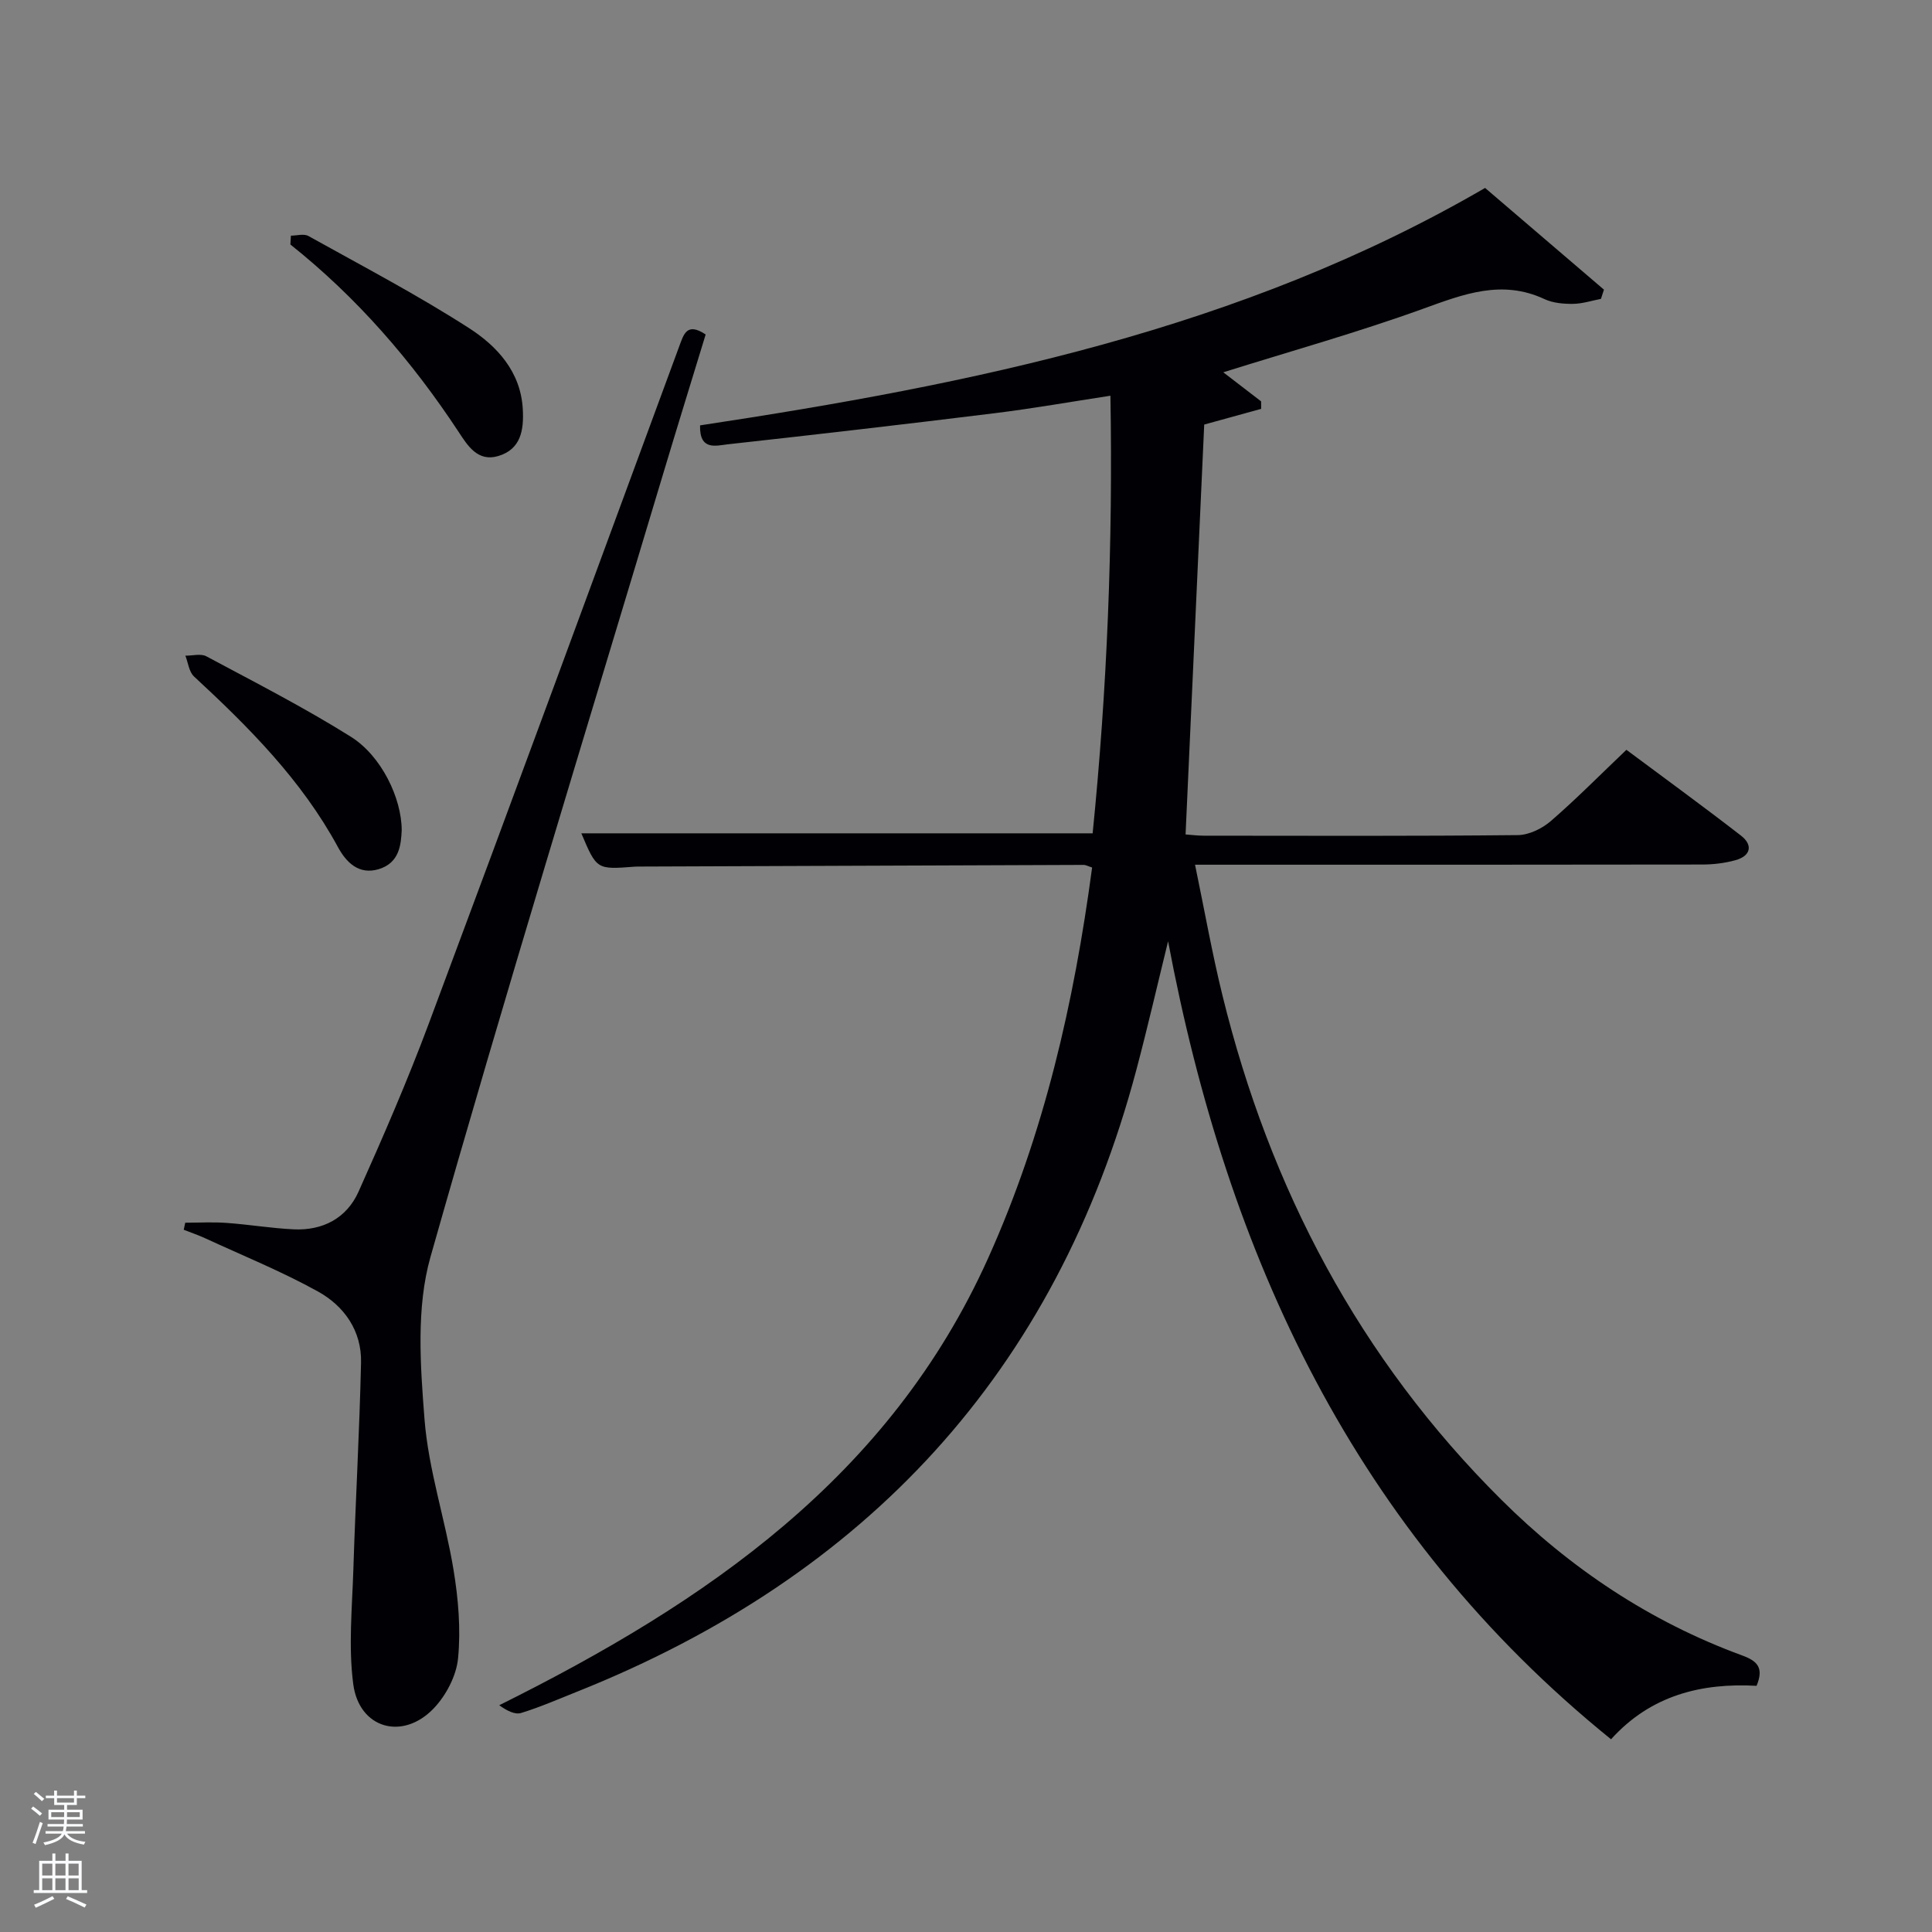<svg enable-background="new 0 0 400 400" viewBox="0 0 400 400" xmlns="http://www.w3.org/2000/svg"><rect x="0" y="0" width="400" height="400" fill="#808080" stroke="none"/><path d="m6.44 374.46.42-.45c.65.47 1.27.95 1.85 1.44l-.45.49c-.65-.56-1.25-1.06-1.82-1.48m.93 7.33-.63-.26c.55-1.36 1.05-2.8 1.52-4.33.19.1.38.19.59.27-.46 1.29-.95 2.73-1.48 4.32m-.38-10.38.44-.42c.43.34 1.01.82 1.74 1.44l-.49.49c-.53-.51-1.09-1.01-1.69-1.51m2.5.35h1.72v-1.04h.59v1.04h3.52v-1.04h.59v1.04h1.75v.53h-1.75v1.42h-2.03v.97h3.22v2.03h-3.24c0 .35-.01.66-.03.93h3.32v.53h-3.37c-.03.27-.08.58-.15.94h3.96v.53h-3.71c.67.92 1.93 1.48 3.79 1.68-.13.24-.23.44-.29.59-2.13-.38-3.48-1.08-4.04-2.12-.43.97-1.77 1.72-4.03 2.23-.09-.19-.2-.37-.33-.55 2.1-.42 3.37-1.03 3.81-1.83h-3.36v-.53h3.58c.08-.29.13-.61.16-.94h-3.33v-.53h3.39c.02-.27.04-.58.04-.93h-3.23v-2.03h3.25v-.97h-2.07v-1.42h-1.73zm1.12 3.44v1h2.65c.01-.3.02-.44.02-.4v-.25-.35zm1.19-2h3.52v-.91h-3.52zm4.71 2h-2.63v.59c0 .15-.01.28-.01.4h2.64z" fill="#fafbfc"/><path d="m13.56 383.74h.63v1.52h2.72v6.07h1.13v.6h-11.06v-.6h1.13v-6.07h2.73v-1.52h.63v1.52h2.1v-1.52zm-2.69 8.83.38.56c-1.24.63-2.53 1.25-3.85 1.85-.1-.21-.21-.42-.34-.63 1.36-.55 2.63-1.15 3.81-1.78m-2.13-4.27h2.1v-2.45h-2.1zm0 3.04h2.1v-2.46h-2.1zm2.72-3.04h2.1v-2.45h-2.1zm0 3.04h2.1v-2.46h-2.1zm6.07 3.6c-1.41-.71-2.7-1.3-3.86-1.78l.35-.56c1.45.62 2.75 1.19 3.88 1.72zm-1.25-9.09h-2.1v2.45h2.1zm-2.09 5.49h2.1v-2.46h-2.1z" fill="#fafbfc"/><g fill="#010105"><path d="m333.55 360.1c-53.1-42.96-79.44-100.06-91.71-165.22-2.18 8.87-4.22 17.77-6.56 26.59-16.62 62.64-55.98 104.88-115.74 128.75-3.86 1.54-7.68 3.21-11.63 4.43-1.29.4-2.97-.46-4.55-1.6 42.9-21.33 80.82-47.26 101.2-92.51 11.63-25.82 17.82-53.01 21.55-80.93-.85-.27-1.31-.55-1.77-.54-30.5.1-60.99.22-91.49.34-.5 0-1-.01-1.5.03-7.82.6-7.81.6-10.99-6.91h105.86c3-29.79 4.21-59.9 3.68-90.6-8.23 1.26-16.03 2.64-23.88 3.61-18.46 2.28-36.94 4.42-55.43 6.46-2.33.26-5.79 1.37-5.65-3.93 56.27-8.52 111.95-19.76 162.53-49.16 8.18 7 16.4 14.03 24.61 21.06-.21.64-.42 1.27-.62 1.91-1.93.37-3.85 1.01-5.79 1.03-1.96.02-4.13-.16-5.87-.97-8.84-4.14-16.77-1.05-25.17 1.99-13.52 4.89-27.4 8.77-41.36 13.15 2.52 1.94 5.18 3.98 7.83 6.02 0 .52.01 1.04.01 1.55-3.81 1.05-7.62 2.1-11.79 3.25-1.27 27.9-2.56 56.23-3.86 84.86 1.2.09 2.48.26 3.77.26 21.67.02 43.33.1 65-.12 2.31-.02 5.03-1.34 6.83-2.89 5.28-4.57 10.2-9.56 15.67-14.77 7.6 5.67 15.77 11.6 23.74 17.78 2.52 1.96 1.99 4.2-1.15 5.07-2.2.61-4.57.9-6.87.9-32.83.06-65.67.04-98.5.04-1.8 0-3.61 0-6.53 0 1.96 9.43 3.53 18.34 5.69 27.11 9.81 39.95 28.36 75.15 57.67 104.31 14.33 14.26 30.85 25.3 49.91 32.29 3.11 1.14 4.56 2.51 2.99 6.29-11.32-.63-21.88 1.91-30.13 11.07z"/><path d="m38.35 253.15c2.85 0 5.72-.17 8.56.04 4.64.33 9.25 1.11 13.88 1.33 6.03.29 10.97-2.3 13.43-7.77 5.15-11.5 10.18-23.09 14.58-34.89 17.43-46.66 34.6-93.42 51.83-140.16.94-2.54 1.58-5.03 5.47-2.45-2.85 9.34-5.78 18.79-8.63 28.28-16.25 54.19-32.91 108.27-48.34 162.69-2.98 10.51-2.11 22.46-1.24 33.61.82 10.49 4.29 20.74 6.01 31.19.99 6.01 1.52 12.27.94 18.29-.35 3.65-2.49 7.74-5.08 10.43-6.44 6.69-15.41 4.11-16.62-5.04-1.03-7.79-.23-15.85.02-23.78.45-14.28 1.27-28.56 1.59-42.84.14-6.54-3.48-11.68-8.92-14.69-7.52-4.16-15.54-7.42-23.37-11.03-1.44-.66-2.94-1.17-4.42-1.75.11-.49.21-.97.31-1.46z"/><path d="m83.17 171.91c-.15 2.86-.4 6.72-4.76 8.04-4.14 1.25-6.75-1.44-8.46-4.6-7.51-13.84-18.4-24.76-29.79-35.3-1.03-.96-1.21-2.84-1.78-4.3 1.46.02 3.2-.48 4.34.13 10.08 5.4 20.29 10.61 29.96 16.68 6.3 3.97 10.48 12.7 10.49 19.35z"/><path d="m60.23 48.79c1.22 0 2.69-.45 3.62.07 11.15 6.21 22.49 12.15 33.21 19.04 5.83 3.74 10.77 9.06 11.18 16.84.23 4.21-.34 8.27-5.09 9.68-4.27 1.27-6.37-2.22-8.2-5-9.67-14.69-21.04-27.82-34.83-38.8.04-.61.08-1.22.11-1.83z"/></g></svg>